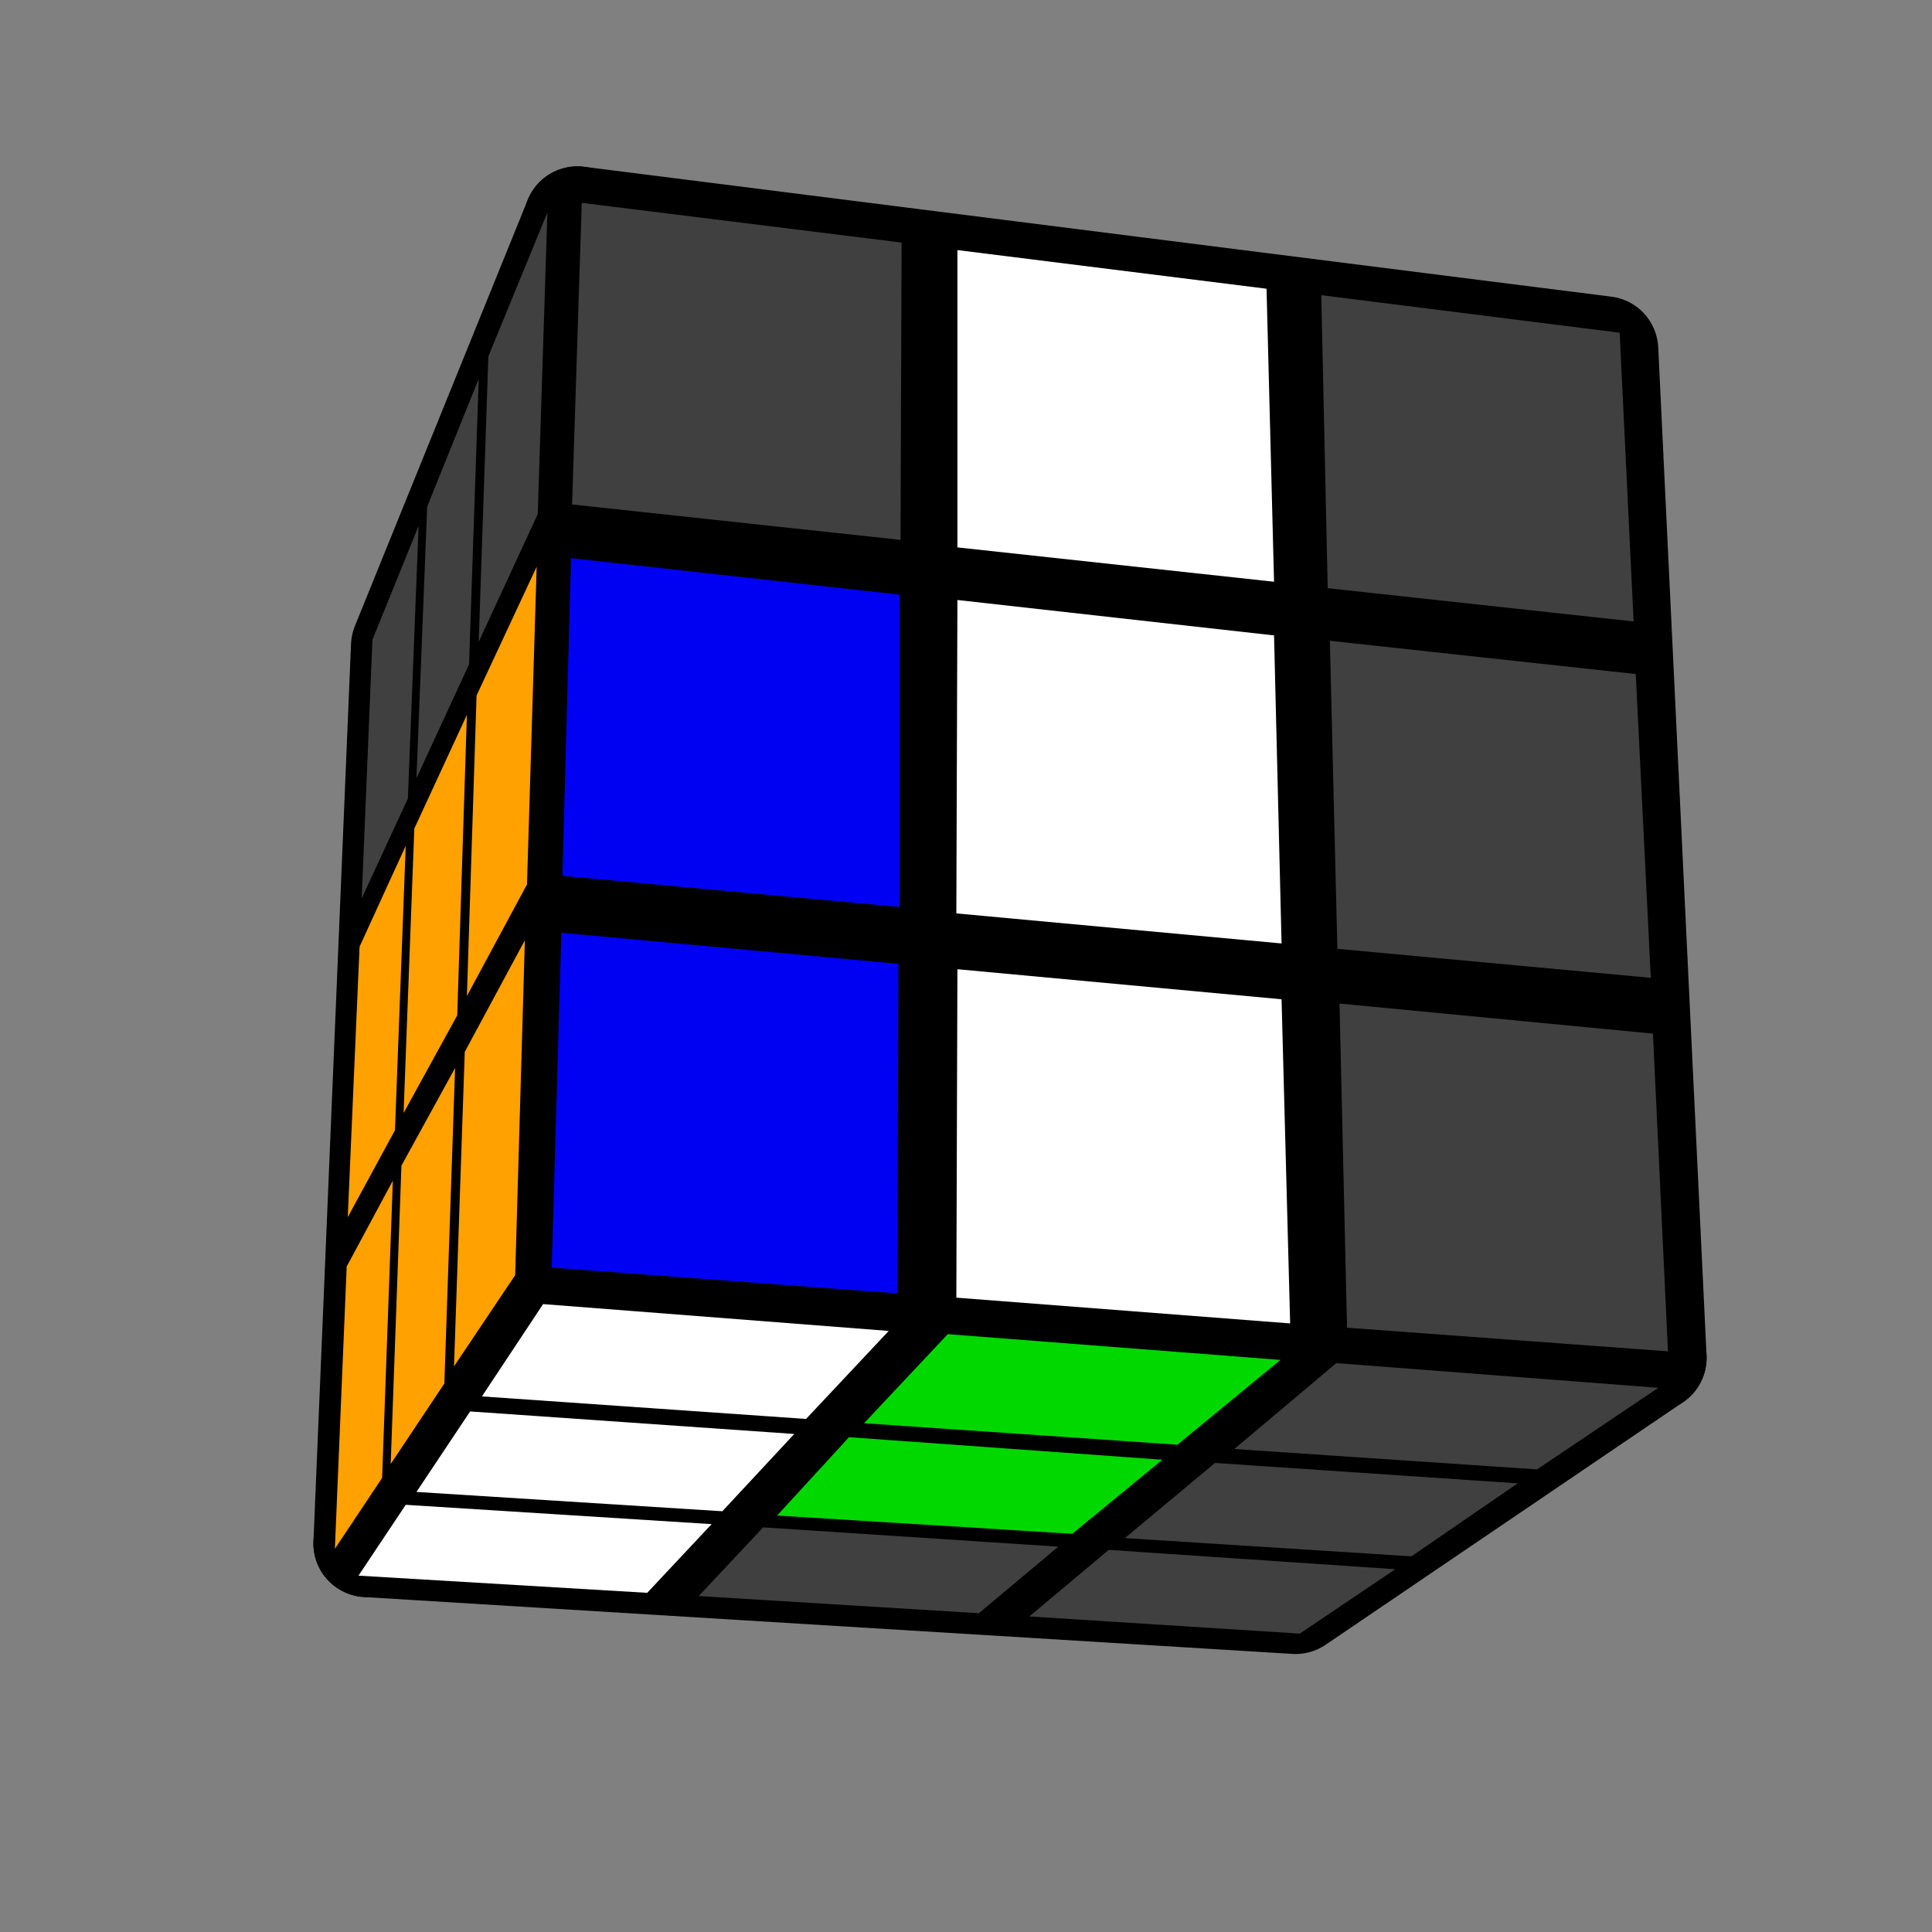 <?xml version="1.0" encoding="UTF-8" standalone="no"?>
<!DOCTYPE svg PUBLIC "-//W3C//DTD SVG 1.1//EN" "http://www.w3.org/Graphics/SVG/1.1/DTD/svg11.dtd">
<svg version="1.1" xmlns="http://www.w3.org/2000/svg" width="250" height="250" viewBox="-0.9 -0.9 1.8 1.8">
	<rect x="-0.9" y="-0.9" width="1.8" height="1.8" fill="#808080" stroke="none"/>
	<g style="stroke-width:0.1;stroke-linejoin:round;opacity:1">
		<polygon fill="#000000" stroke="#000000" points="-0.523,-0.298 -0.362,-0.695 -0.391,0.288 -0.558,0.538"/>
		<polygon fill="#000000" stroke="#000000" points="-0.391,0.288 0.64,0.365 0.307,0.591 -0.558,0.538"/>
		<polygon fill="#000000" stroke="#000000" points="-0.362,-0.695 0.595,-0.574 0.64,0.365 -0.391,0.288"/>
	</g>
	<g style="opacity:1;stroke-opacity:0.5;stroke-width:0;stroke-linejoin:round">
		<polygon fill="#404040" stroke="#000000" points="-0.553,-0.304 -0.51,-0.41 -0.52,-0.156 -0.563,-0.063"/>
		<polygon fill="#404040" stroke="#000000" points="-0.502,-0.428 -0.454,-0.547 -0.463,-0.281 -0.512,-0.175"/>
		<polygon fill="#404040" stroke="#000000" points="-0.445,-0.568 -0.39,-0.702 -0.399,-0.421 -0.454,-0.302"/>
		<polygon fill="#FFA100" stroke="#000000" points="-0.565,-0.018 -0.522,-0.112 -0.532,0.153 -0.576,0.234"/>
		<polygon fill="#FFA100" stroke="#000000" points="-0.514,-0.128 -0.465,-0.234 -0.474,0.046 -0.524,0.137"/>
		<polygon fill="#FFA100" stroke="#000000" points="-0.456,-0.252 -0.4,-0.372 -0.409,-0.076 -0.465,0.028"/>
		<polygon fill="#FFA100" stroke="#000000" points="-0.577,0.28 -0.534,0.2 -0.544,0.477 -0.588,0.543"/>
		<polygon fill="#FFA100" stroke="#000000" points="-0.526,0.186 -0.476,0.095 -0.486,0.389 -0.536,0.464"/>
		<polygon fill="#FFA100" stroke="#000000" points="-0.467,0.08 -0.411,-0.024 -0.42,0.288 -0.477,0.373"/>
		<polygon fill="#FFFFFF" stroke="#000000" points="-0.394,0.315 -0.072,0.34 -0.149,0.422 -0.451,0.401"/>
		<polygon fill="#00D800" stroke="#000000" points="-0.017,0.343 0.293,0.367 0.197,0.446 -0.095,0.426"/>
		<polygon fill="#404040" stroke="#000000" points="0.345,0.37 0.645,0.393 0.532,0.469 0.25,0.45"/>
		<polygon fill="#FFFFFF" stroke="#000000" points="-0.462,0.415 -0.16,0.436 -0.227,0.508 -0.512,0.49"/>
		<polygon fill="#00D800" stroke="#000000" points="-0.109,0.439 0.183,0.46 0.099,0.529 -0.176,0.512"/>
		<polygon fill="#404040" stroke="#000000" points="0.232,0.463 0.514,0.482 0.415,0.55 0.148,0.533"/>
		<polygon fill="#FFFFFF" stroke="#000000" points="-0.522,0.502 -0.237,0.52 -0.297,0.584 -0.566,0.568"/>
		<polygon fill="#404040" stroke="#000000" points="-0.189,0.523 0.086,0.541 0.012,0.603 -0.249,0.587"/>
		<polygon fill="#404040" stroke="#000000" points="0.133,0.544 0.4,0.562 0.311,0.622 0.059,0.606"/>
		<polygon fill="#404040" stroke="#000000" points="-0.358,-0.711 -0.06,-0.674 -0.061,-0.397 -0.367,-0.43"/>
		<polygon fill="#FFFFFF" stroke="#000000" points="-0.008,-0.667 0.28,-0.631 0.287,-0.358 -0.008,-0.39"/>
		<polygon fill="#404040" stroke="#000000" points="0.331,-0.625 0.609,-0.59 0.622,-0.321 0.337,-0.352"/>
		<polygon fill="#0000F2" stroke="#000000" points="-0.368,-0.38 -0.062,-0.346 -0.062,-0.055 -0.376,-0.084"/>
		<polygon fill="#FFFFFF" stroke="#000000" points="-0.008,-0.341 0.287,-0.308 0.294,-0.021 -0.009,-0.049"/>
		<polygon fill="#404040" stroke="#000000" points="0.339,-0.303 0.624,-0.272 0.638,0.011 0.346,-0.016"/>
		<polygon fill="#0000F2" stroke="#000000" points="-0.377,-0.031 -0.063,-0.002 -0.064,0.305 -0.386,0.281"/>
		<polygon fill="#FFFFFF" stroke="#000000" points="-0.008,0.003 0.294,0.031 0.302,0.333 -0.009,0.309"/>
		<polygon fill="#404040" stroke="#000000" points="0.348,0.035 0.64,0.063 0.654,0.359 0.355,0.337"/>
	</g>
</svg>